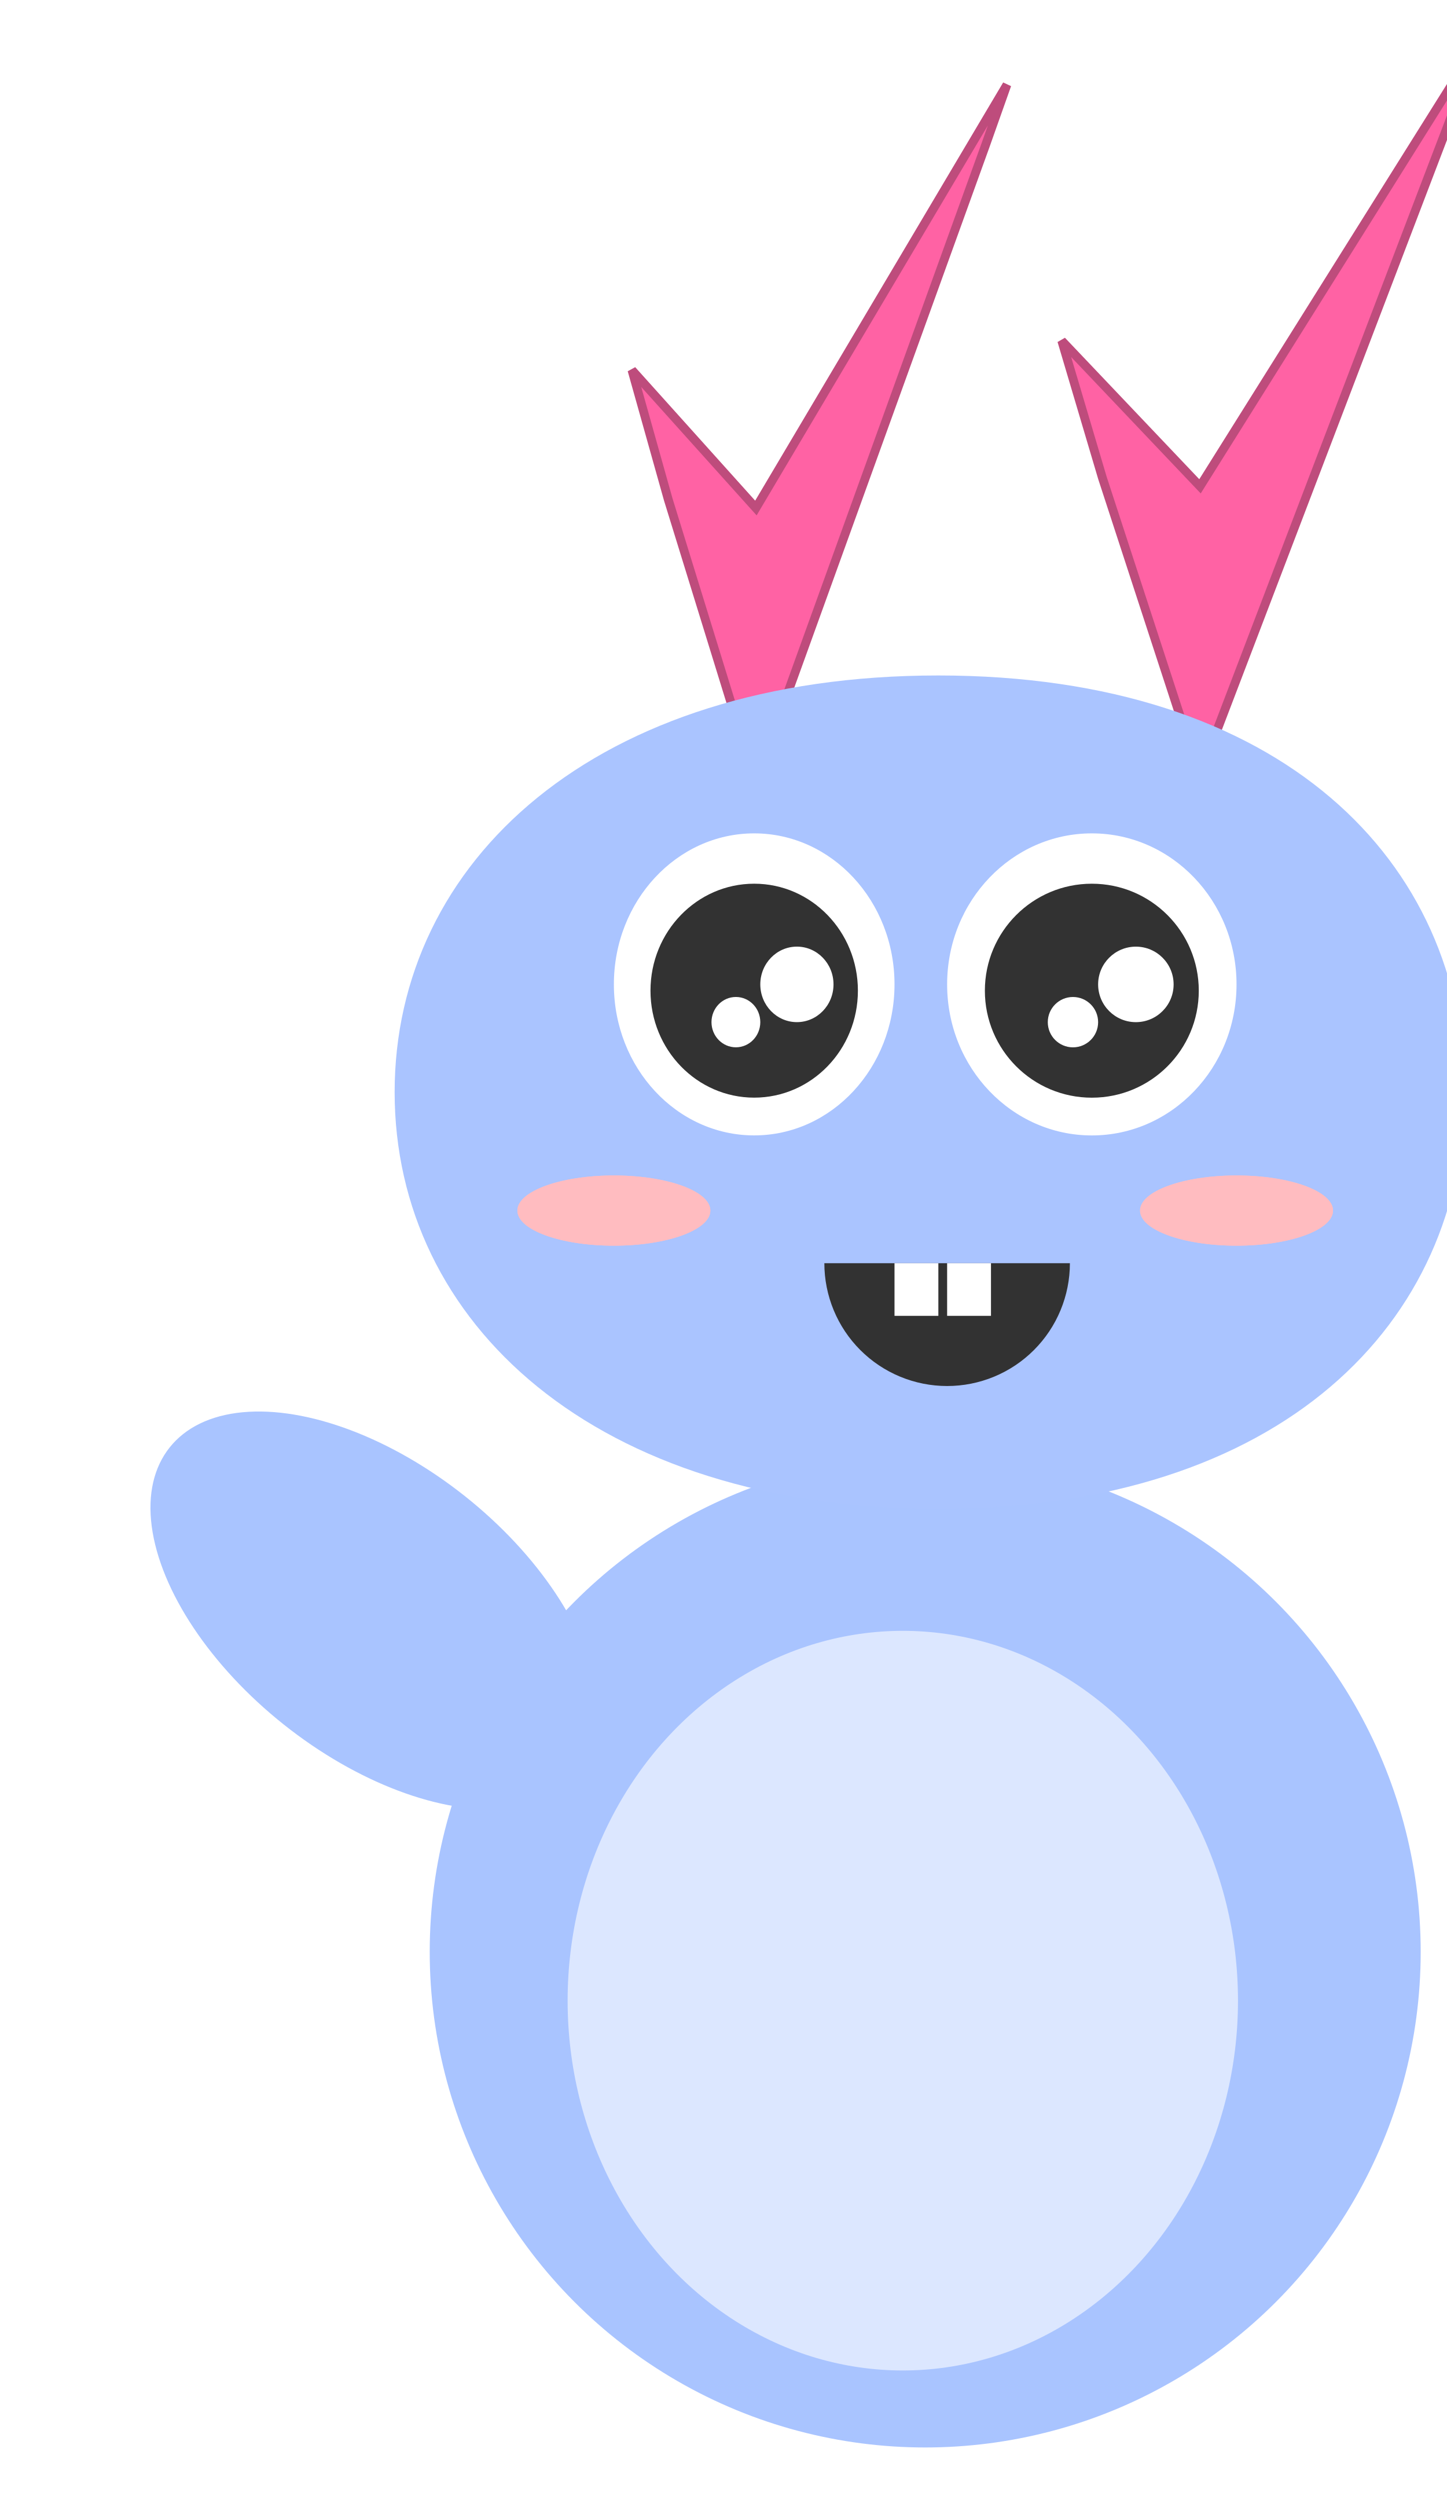 <svg width="165" height="285" viewBox="0 0 165 285" fill="none" xmlns="http://www.w3.org/2000/svg">
<g filter="url(#filter0_i_318_624)">
<ellipse cx="40.699" cy="189.582" rx="16.617" ry="29.842" transform="rotate(-51.5 40.699 189.582)" fill="#A9C4FF"/>
</g>
<g filter="url(#filter1_i_318_624)">
<circle cx="103.5" cy="228.5" r="56.5" fill="#A9C4FF"/>
</g>
<g filter="url(#filter2_f_318_624)">
<ellipse cx="102.946" cy="228.065" rx="38.221" ry="42.158" fill="white" fill-opacity="0.59"/>
</g>
<g filter="url(#filter3_i_318_624)">
<path d="M131.177 54.893L162.8 4.451L159.917 12.152L159.916 12.155L130.791 88.441L119.708 54.479L115.071 38.846L130.391 54.972L130.835 55.439L131.177 54.893Z" fill="#FF62A4" stroke="#BE4C7C"/>
</g>
<g filter="url(#filter4_i_318_624)">
<path d="M80.541 57.327L108.821 9.653L106.366 16.584L106.365 16.587L80.148 89.157L70.198 56.93L66.06 42.188L79.739 57.406L80.194 57.912L80.541 57.327Z" fill="#FF62A4" stroke="#BE4C7C"/>
</g>
<g filter="url(#filter5_i_318_624)">
<path d="M165 130.5C165 156.734 144.212 178 105 178C65.788 178 43 156.734 43 130.5C43 104.266 65.788 83 105 83C144.212 83 165 104.266 165 130.5Z" fill="#AAC4FF"/>
</g>
<ellipse cx="124.5" cy="112.217" rx="16.5" ry="17.217" fill="white"/>
<circle cx="124.5" cy="112.935" r="12.196" fill="#323232"/>
<circle cx="129.522" cy="112.217" r="4.304" fill="white"/>
<circle cx="122.348" cy="116.522" r="2.87" fill="white"/>
<ellipse cx="86" cy="112.215" rx="16" ry="17.215" fill="white"/>
<ellipse cx="86" cy="112.932" rx="11.826" ry="12.194" fill="#323232"/>
<ellipse cx="90.87" cy="112.215" rx="4.174" ry="4.304" fill="white"/>
<ellipse cx="83.913" cy="116.519" rx="2.783" ry="2.869" fill="white"/>
<path d="M94 144C94 145.839 94.362 147.659 95.066 149.358C95.769 151.056 96.8 152.599 98.1 153.899C99.4 155.2 100.944 156.231 102.642 156.934C104.341 157.638 106.161 158 108 158C109.839 158 111.659 157.638 113.358 156.934C115.056 156.231 116.599 155.2 117.899 153.899C119.2 152.599 120.231 151.056 120.934 149.358C121.638 147.659 122 145.839 122 144L108 144L94 144Z" fill="#323232"/>
<rect x="102" y="144" width="5" height="6" fill="white"/>
<rect x="108" y="144" width="5" height="6" fill="white"/>
<ellipse cx="141" cy="138" rx="11" ry="4" fill="#FFBCC0"/>
<ellipse cx="141" cy="138" rx="11" ry="4" fill="#FFBCC0"/>
<ellipse cx="70" cy="138" rx="11" ry="4" fill="#FFBCC0"/>
<ellipse cx="70" cy="138" rx="11" ry="4" fill="#FFBCC0"/>
<defs>
<filter id="filter0_i_318_624" x="15.15" y="162.903" width="53.099" height="49.358" filterUnits="userSpaceOnUse" color-interpolation-filters="sRGB">
<feFlood flood-opacity="0" result="BackgroundImageFix"/>
<feBlend mode="normal" in="SourceGraphic" in2="BackgroundImageFix" result="shape"/>
<feColorMatrix in="SourceAlpha" type="matrix" values="0 0 0 0 0 0 0 0 0 0 0 0 0 0 0 0 0 0 127 0" result="hardAlpha"/>
<feOffset dx="2" dy="-6"/>
<feGaussianBlur stdDeviation="2"/>
<feComposite in2="hardAlpha" operator="arithmetic" k2="-1" k3="1"/>
<feColorMatrix type="matrix" values="0 0 0 0 0.448 0 0 0 0 0.617 0 0 0 0 1 0 0 0 1 0"/>
<feBlend mode="normal" in2="shape" result="effect1_innerShadow_318_624"/>
</filter>
<filter id="filter1_i_318_624" x="47" y="168" width="115" height="117" filterUnits="userSpaceOnUse" color-interpolation-filters="sRGB">
<feFlood flood-opacity="0" result="BackgroundImageFix"/>
<feBlend mode="normal" in="SourceGraphic" in2="BackgroundImageFix" result="shape"/>
<feColorMatrix in="SourceAlpha" type="matrix" values="0 0 0 0 0 0 0 0 0 0 0 0 0 0 0 0 0 0 127 0" result="hardAlpha"/>
<feOffset dx="2" dy="-6"/>
<feGaussianBlur stdDeviation="2"/>
<feComposite in2="hardAlpha" operator="arithmetic" k2="-1" k3="1"/>
<feColorMatrix type="matrix" values="0 0 0 0 0.448 0 0 0 0 0.617 0 0 0 0 1 0 0 0 1 0"/>
<feBlend mode="normal" in2="shape" result="effect1_innerShadow_318_624"/>
</filter>
<filter id="filter2_f_318_624" x="60.726" y="181.908" width="84.441" height="92.315" filterUnits="userSpaceOnUse" color-interpolation-filters="sRGB">
<feFlood flood-opacity="0" result="BackgroundImageFix"/>
<feBlend mode="normal" in="SourceGraphic" in2="BackgroundImageFix" result="shape"/>
<feGaussianBlur stdDeviation="2" result="effect1_foregroundBlur_318_624"/>
</filter>
<filter id="filter3_i_318_624" x="114" y="0" width="55" height="89.94" filterUnits="userSpaceOnUse" color-interpolation-filters="sRGB">
<feFlood flood-opacity="0" result="BackgroundImageFix"/>
<feBlend mode="normal" in="SourceGraphic" in2="BackgroundImageFix" result="shape"/>
<feColorMatrix in="SourceAlpha" type="matrix" values="0 0 0 0 0 0 0 0 0 0 0 0 0 0 0 0 0 0 127 0" result="hardAlpha"/>
<feOffset dx="6"/>
<feGaussianBlur stdDeviation="2"/>
<feComposite in2="hardAlpha" operator="arithmetic" k2="-1" k3="1"/>
<feColorMatrix type="matrix" values="0 0 0 0 0 0 0 0 0 0 0 0 0 0 0 0 0 0 0.25 0"/>
<feBlend mode="normal" in2="shape" result="effect1_innerShadow_318_624"/>
</filter>
<filter id="filter4_i_318_624" x="65" y="5" width="50" height="85.731" filterUnits="userSpaceOnUse" color-interpolation-filters="sRGB">
<feFlood flood-opacity="0" result="BackgroundImageFix"/>
<feBlend mode="normal" in="SourceGraphic" in2="BackgroundImageFix" result="shape"/>
<feColorMatrix in="SourceAlpha" type="matrix" values="0 0 0 0 0 0 0 0 0 0 0 0 0 0 0 0 0 0 127 0" result="hardAlpha"/>
<feOffset dx="6"/>
<feGaussianBlur stdDeviation="2"/>
<feComposite in2="hardAlpha" operator="arithmetic" k2="-1" k3="1"/>
<feColorMatrix type="matrix" values="0 0 0 0 0 0 0 0 0 0 0 0 0 0 0 0 0 0 0.25 0"/>
<feBlend mode="normal" in2="shape" result="effect1_innerShadow_318_624"/>
</filter>
<filter id="filter5_i_318_624" x="43" y="79" width="124" height="99" filterUnits="userSpaceOnUse" color-interpolation-filters="sRGB">
<feFlood flood-opacity="0" result="BackgroundImageFix"/>
<feBlend mode="normal" in="SourceGraphic" in2="BackgroundImageFix" result="shape"/>
<feColorMatrix in="SourceAlpha" type="matrix" values="0 0 0 0 0 0 0 0 0 0 0 0 0 0 0 0 0 0 127 0" result="hardAlpha"/>
<feOffset dx="2" dy="-6"/>
<feGaussianBlur stdDeviation="2"/>
<feComposite in2="hardAlpha" operator="arithmetic" k2="-1" k3="1"/>
<feColorMatrix type="matrix" values="0 0 0 0 0.448 0 0 0 0 0.617 0 0 0 0 1 0 0 0 1 0"/>
<feBlend mode="normal" in2="shape" result="effect1_innerShadow_318_624"/>
</filter>
</defs>
</svg>

